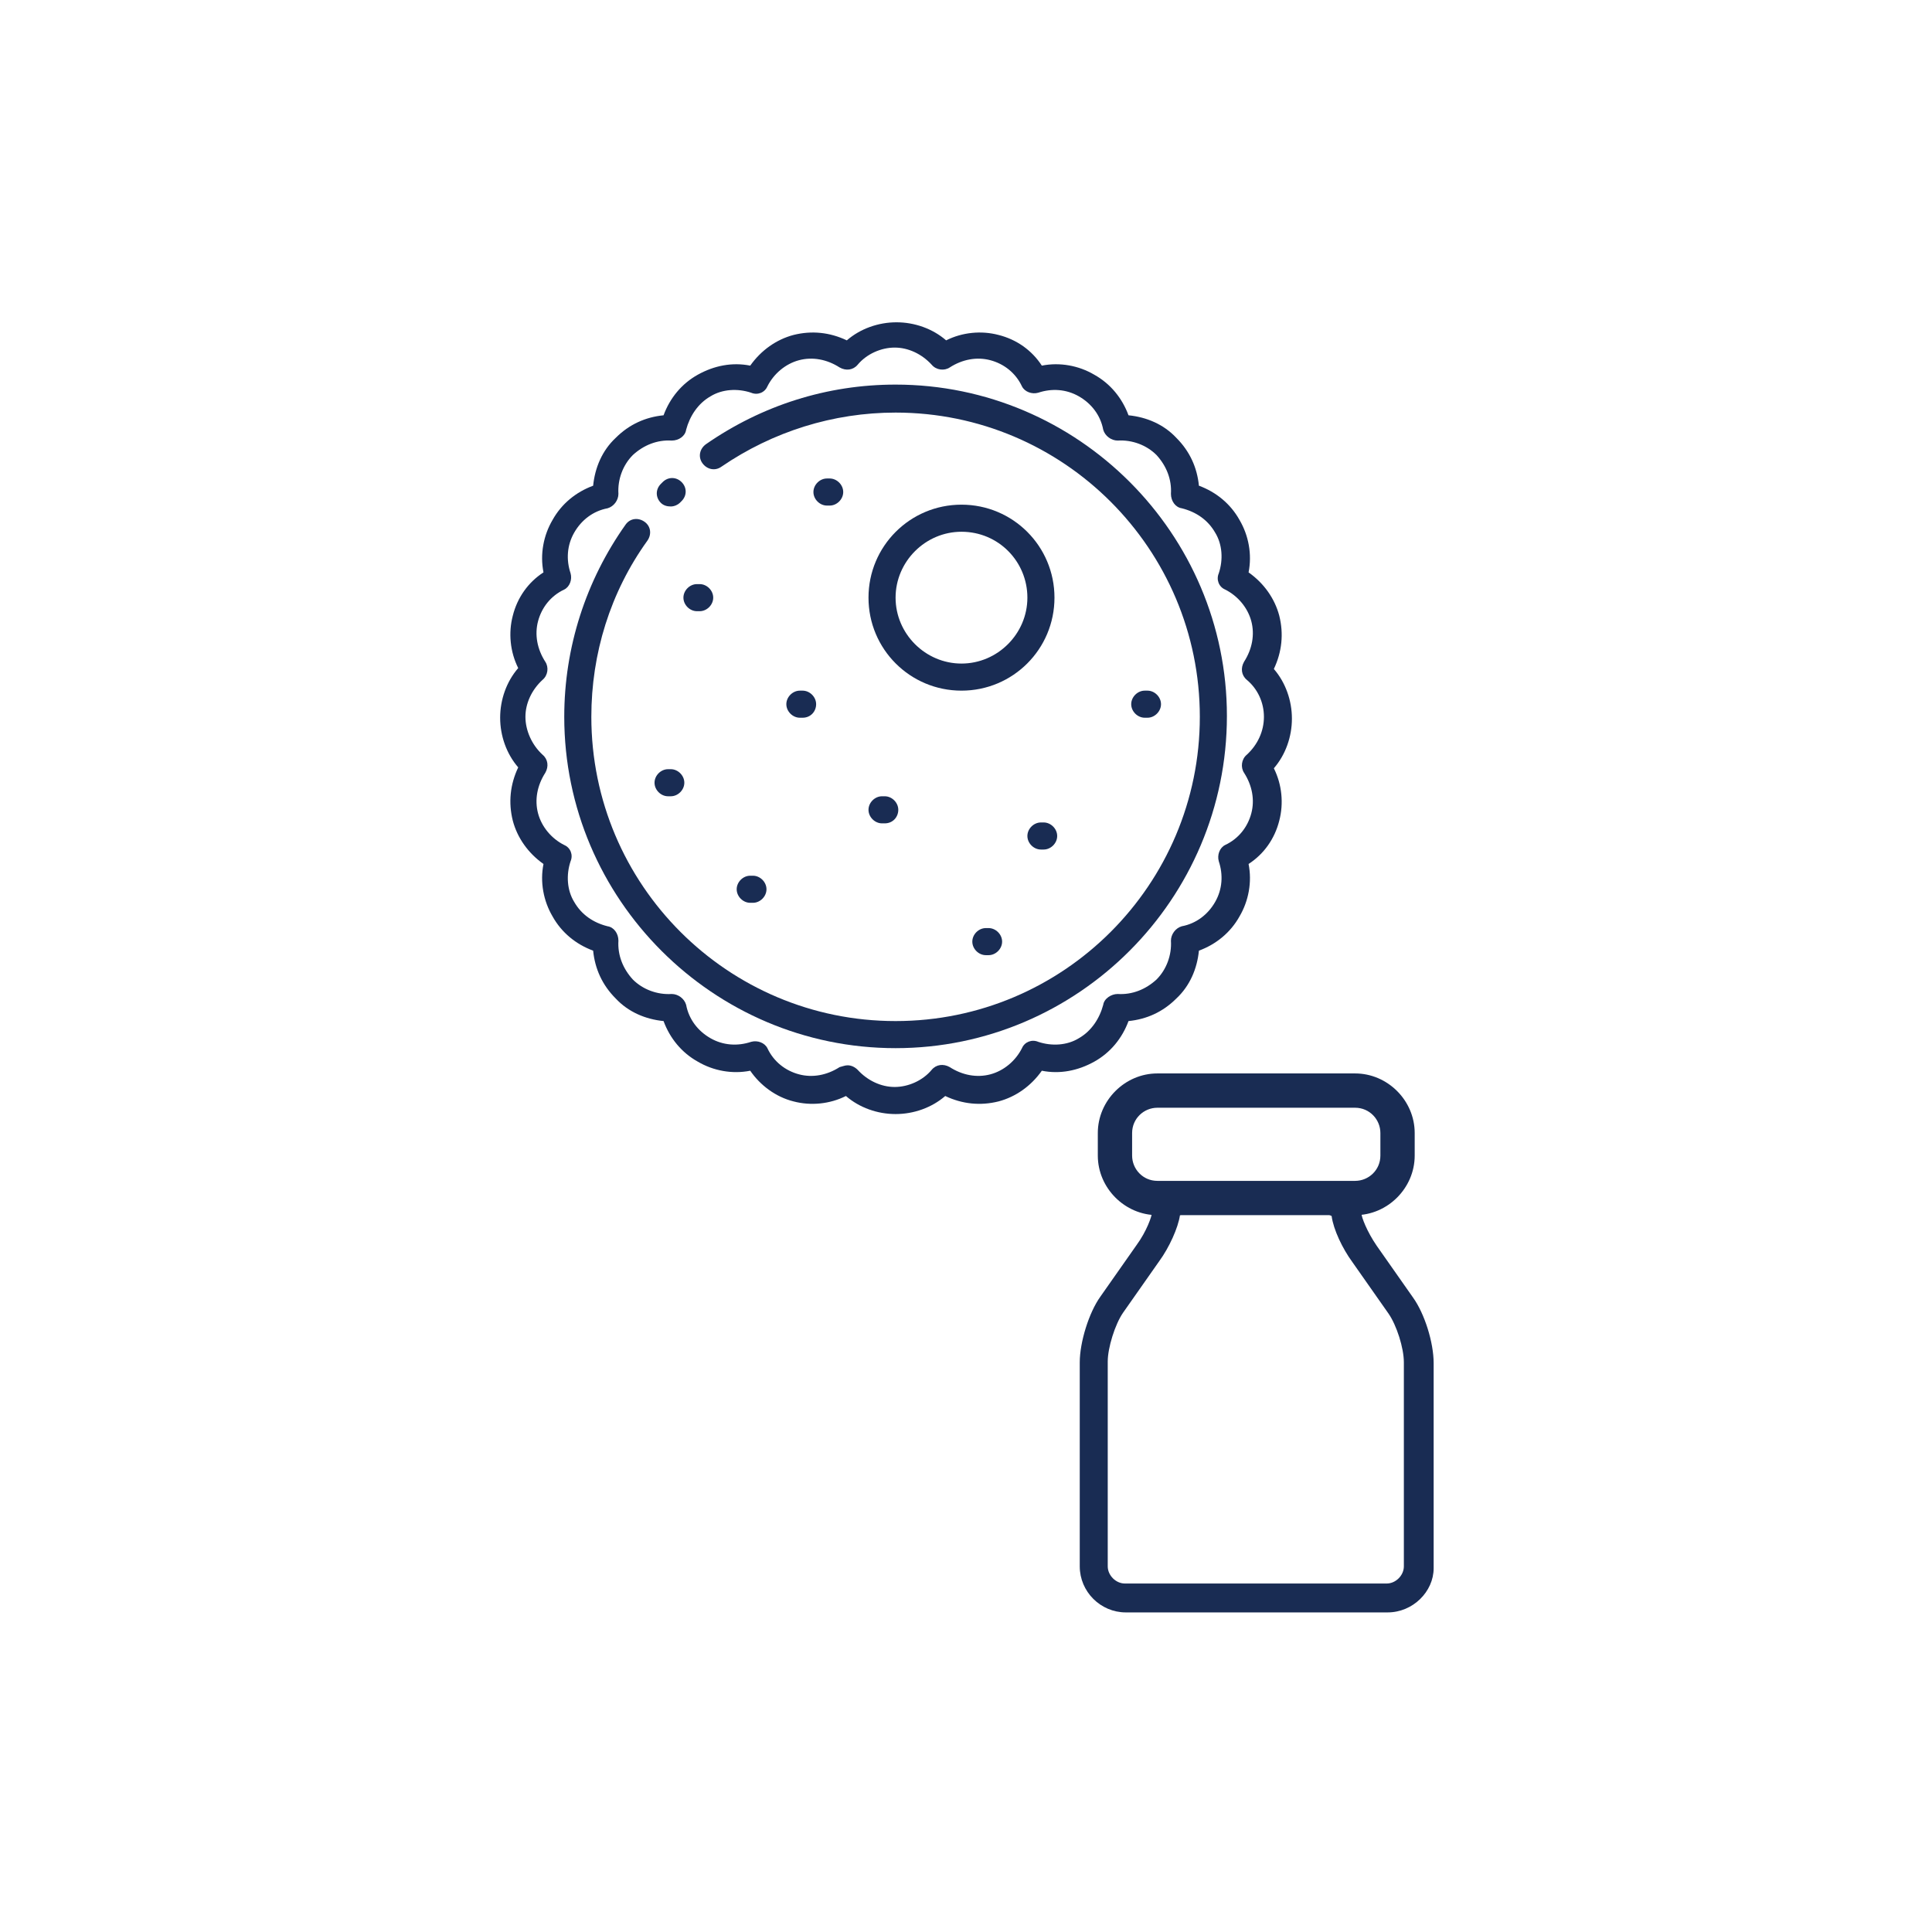 <svg width="214" height="214" viewBox="0 0 214 214" fill="none" xmlns="http://www.w3.org/2000/svg">
<path d="M107 212C164.99 212 212 164.99 212 107C212 49.01 164.99 2 107 2C49.01 2 2 49.01 2 107C2 164.99 49.01 212 107 212Z" stroke="#DECA75" stroke-width="0" stroke-miterlimit="10"/>
<path d="M153.7 178.6H124.7C121.9 178.6 119.6 176.3 119.6 173.5V150.9C119.6 148.7 120.6 145.4 121.9 143.6L125.9 137.9C127 136.4 127.6 134.7 127.6 134.3C127.6 132.4 129.7 131.1 132.7 131.1H145.7C148.7 131.1 150.8 132.5 150.8 134.4C150.8 134.8 151.4 136.4 152.5 138L156.5 143.7C157.8 145.5 158.8 148.7 158.8 151V173.7C158.8 176.3 156.5 178.6 153.7 178.6ZM130.7 134.6C130.5 136 129.5 138.2 128.4 139.7L124.4 145.4C123.5 146.7 122.7 149.3 122.7 150.8V173.5C122.7 174.5 123.6 175.4 124.6 175.4H153.6C154.6 175.4 155.5 174.5 155.5 173.5V150.9C155.5 149.3 154.7 146.8 153.8 145.5L149.8 139.8C148.7 138.3 147.7 136.2 147.5 134.7C147.2 134.5 146.6 134.3 145.6 134.3H132.6C131.7 134.2 131 134.5 130.7 134.6Z" fill="#192C53"/>
<path d="M150.1 134.6H128.2C124.6 134.6 121.6 131.6 121.6 128V125.5C121.6 121.9 124.6 118.9 128.2 118.9H150.1C153.7 118.9 156.7 121.9 156.7 125.5V128C156.7 131.6 153.7 134.6 150.1 134.6ZM128.2 122.7C126.7 122.7 125.4 123.9 125.4 125.5V128C125.4 129.5 126.6 130.8 128.2 130.8H150.1C151.6 130.8 152.9 129.6 152.9 128V125.5C152.9 124 151.7 122.7 150.1 122.7H128.2Z" fill="#192C53"/>
<path d="M99.2 123.4C97.2 123.4 95.2 122.7 93.7 121.4C91.9 122.3 89.8 122.5 87.9 122C85.9 121.5 84.2 120.2 83.1 118.6C81.1 119 79 118.6 77.3 117.6C75.5 116.6 74.2 115 73.5 113.1C71.5 112.9 69.6 112.1 68.2 110.6C66.7 109.1 65.9 107.3 65.7 105.3C63.8 104.6 62.2 103.3 61.2 101.5C60.2 99.8 59.8 97.7 60.2 95.7C58.5 94.5 57.3 92.8 56.8 90.9C56.3 88.9 56.5 86.9 57.4 85C56.1 83.5 55.4 81.5 55.4 79.5C55.4 77.5 56.1 75.5 57.4 74C56.5 72.2 56.3 70.1 56.8 68.2C57.3 66.2 58.5 64.5 60.2 63.4C59.8 61.4 60.2 59.3 61.2 57.6C62.2 55.8 63.8 54.5 65.7 53.8C65.9 51.8 66.7 49.9 68.2 48.5C69.7 47 71.5 46.2 73.5 46C74.2 44.1 75.5 42.5 77.3 41.5C79.1 40.5 81.1 40.1 83.1 40.5C84.3 38.8 86 37.6 87.9 37.1C89.9 36.6 91.9 36.8 93.8 37.7C95.3 36.4 97.3 35.7 99.3 35.7C101.3 35.7 103.3 36.4 104.8 37.7C106.6 36.8 108.7 36.6 110.6 37.1C112.6 37.6 114.3 38.8 115.4 40.5C117.4 40.1 119.5 40.5 121.2 41.5C123 42.5 124.3 44.1 125 46C127 46.2 128.9 47 130.3 48.5C131.8 50 132.6 51.8 132.8 53.8C134.7 54.5 136.3 55.8 137.3 57.6C138.3 59.3 138.7 61.4 138.3 63.4C140 64.6 141.2 66.3 141.7 68.2C142.2 70.2 142 72.2 141.1 74.1C142.4 75.6 143.1 77.6 143.1 79.6C143.1 81.6 142.4 83.6 141.1 85.1C142 86.9 142.2 89 141.7 90.9C141.2 92.9 140 94.6 138.3 95.7C138.7 97.7 138.3 99.8 137.3 101.5C136.3 103.3 134.7 104.6 132.8 105.3C132.6 107.3 131.8 109.2 130.3 110.6C128.8 112.1 127 112.9 125 113.1C124.3 115 123 116.6 121.2 117.6C119.4 118.6 117.4 119 115.4 118.6C114.2 120.3 112.5 121.5 110.6 122C108.6 122.5 106.6 122.3 104.7 121.4C103.2 122.7 101.2 123.4 99.2 123.4ZM93.9 118C94.3 118 94.7 118.2 95 118.5C96.1 119.7 97.6 120.4 99.1 120.4C100.6 120.4 102.2 119.7 103.2 118.5C103.7 117.9 104.5 117.8 105.2 118.2C106.6 119.1 108.2 119.4 109.7 119C111.2 118.6 112.5 117.5 113.2 116.1C113.5 115.4 114.3 115.1 115 115.4C116.5 115.9 118.2 115.8 119.5 115C120.9 114.2 121.8 112.8 122.2 111.3C122.3 110.6 123.1 110.1 123.8 110.1C125.4 110.2 126.9 109.6 128.1 108.5C129.2 107.4 129.8 105.8 129.7 104.2C129.7 103.5 130.2 102.8 130.9 102.6C132.5 102.3 133.8 101.3 134.6 99.9C135.4 98.5 135.5 96.9 135 95.4C134.8 94.7 135.1 93.9 135.7 93.6C137.2 92.9 138.2 91.6 138.6 90.1C139 88.6 138.7 87 137.8 85.6C137.4 85 137.5 84.1 138.1 83.6C139.3 82.5 140 81 140 79.4C140 77.8 139.3 76.3 138.1 75.3C137.5 74.8 137.4 74 137.8 73.3C138.7 71.9 139 70.3 138.6 68.8C138.2 67.3 137.1 66 135.7 65.3C135 65 134.7 64.2 135 63.5C135.5 62 135.4 60.3 134.6 59C133.8 57.6 132.5 56.7 130.9 56.3C130.2 56.2 129.7 55.5 129.7 54.7C129.8 53.1 129.2 51.6 128.1 50.4C127 49.3 125.4 48.7 123.8 48.8C123.1 48.8 122.4 48.3 122.2 47.6C121.9 46 120.9 44.7 119.5 43.9C118.1 43.1 116.5 43 115 43.5C114.3 43.7 113.5 43.4 113.2 42.8C112.5 41.3 111.2 40.3 109.7 39.9C108.2 39.5 106.6 39.8 105.2 40.7C104.6 41.1 103.7 41 103.2 40.4C102.1 39.2 100.6 38.5 99.1 38.5C97.6 38.5 96 39.2 95 40.4C94.5 41 93.7 41.1 93 40.7C91.6 39.8 90 39.5 88.5 39.9C87 40.3 85.7 41.4 85 42.8C84.7 43.5 83.9 43.8 83.2 43.5C81.7 43 80 43.1 78.7 43.9C77.3 44.7 76.4 46.1 76 47.6C75.9 48.3 75.2 48.8 74.4 48.8C72.8 48.7 71.3 49.3 70.1 50.4C69 51.5 68.4 53.1 68.5 54.7C68.5 55.4 68 56.1 67.3 56.3C65.7 56.6 64.4 57.6 63.6 59C62.8 60.4 62.7 62 63.2 63.5C63.4 64.2 63.1 65 62.5 65.3C61 66 60 67.3 59.6 68.8C59.2 70.3 59.5 71.9 60.4 73.3C60.8 73.9 60.7 74.8 60.1 75.3C58.9 76.4 58.2 77.9 58.2 79.4C58.2 80.9 58.9 82.5 60.1 83.6C60.7 84.1 60.8 84.9 60.4 85.6C59.5 87 59.2 88.6 59.6 90.1C60 91.6 61.1 92.9 62.5 93.6C63.2 93.9 63.5 94.7 63.2 95.4C62.7 96.9 62.8 98.6 63.6 99.9C64.4 101.3 65.7 102.2 67.3 102.6C68 102.7 68.5 103.4 68.5 104.2C68.4 105.8 69 107.3 70.1 108.5C71.2 109.6 72.8 110.2 74.4 110.1C75.1 110.1 75.8 110.6 76 111.3C76.3 112.9 77.3 114.2 78.7 115C80.1 115.8 81.7 115.9 83.2 115.4C83.9 115.2 84.7 115.5 85 116.1C85.7 117.6 87 118.6 88.5 119C90 119.4 91.6 119.1 93 118.2C93.4 118.1 93.6 118 93.9 118Z" fill="#192C53"/>
<path d="M99.2 116.1C79 116.1 62.5 99.6 62.5 79.4C62.5 71.7 64.9 64.3 69.3 58.1C69.8 57.4 70.7 57.3 71.4 57.8C72.1 58.3 72.2 59.2 71.7 59.9C67.6 65.6 65.5 72.4 65.5 79.4C65.5 98 80.6 113.1 99.2 113.1C117.8 113.1 132.9 98 132.9 79.4C132.9 60.8 117.8 45.7 99.2 45.7C92.3 45.7 85.6 47.8 79.9 51.7C79.2 52.2 78.3 52 77.8 51.3C77.3 50.6 77.5 49.7 78.2 49.2C84.4 44.9 91.6 42.6 99.2 42.6C119.4 42.6 135.9 59.1 135.9 79.3C135.9 99.6 119.4 116.1 99.2 116.1Z" fill="#192C53"/>
<path d="M74.3 56.1C73.9 56.1 73.5 56 73.2 55.7C72.6 55.1 72.6 54.2 73.2 53.6L73.4 53.4C74 52.8 74.9 52.8 75.5 53.4C76.1 54 76.1 54.9 75.5 55.5L75.3 55.7C75.1 55.9 74.7 56.1 74.3 56.1Z" fill="#192C53"/>
<path d="M106.5 76.5C100.8 76.5 96.2 71.9 96.2 66.2C96.2 60.5 100.8 55.9 106.5 55.9C112.2 55.9 116.8 60.5 116.8 66.2C116.8 71.9 112.2 76.5 106.5 76.5ZM106.5 58.9C102.5 58.9 99.2 62.2 99.2 66.2C99.2 70.2 102.5 73.5 106.5 73.5C110.5 73.5 113.8 70.2 113.8 66.2C113.8 62.2 110.6 58.9 106.5 58.9Z" fill="#192C53"/>
<path d="M91.9 56H91.6C90.8 56 90.1 55.3 90.1 54.5C90.1 53.7 90.8 53 91.6 53H91.9C92.7 53 93.4 53.7 93.4 54.5C93.4 55.3 92.7 56 91.9 56Z" fill="#192C53"/>
<path d="M88.9 79.5H88.6C87.8 79.5 87.1 78.8 87.1 78C87.1 77.2 87.8 76.5 88.6 76.5H88.9C89.7 76.5 90.4 77.2 90.4 78C90.4 78.8 89.8 79.5 88.9 79.5Z" fill="#192C53"/>
<path d="M77.5 67.7H77.2C76.4 67.7 75.7 67 75.7 66.2C75.7 65.4 76.4 64.7 77.2 64.7H77.5C78.3 64.7 79 65.4 79 66.2C79 67 78.3 67.7 77.5 67.7Z" fill="#192C53"/>
<path d="M127.1 79.5H126.8C126 79.5 125.3 78.8 125.3 78C125.3 77.2 126 76.5 126.8 76.5H127.1C127.9 76.5 128.6 77.2 128.6 78C128.6 78.8 127.9 79.5 127.1 79.5Z" fill="#192C53"/>
<path d="M109.5 105.8H109.2C108.4 105.8 107.7 105.1 107.7 104.3C107.7 103.5 108.4 102.8 109.2 102.8H109.5C110.3 102.8 111 103.5 111 104.3C111 105.1 110.3 105.8 109.5 105.8Z" fill="#192C53"/>
<path d="M115.6 94.1H115.3C114.5 94.1 113.8 93.4 113.8 92.6C113.8 91.8 114.5 91.1 115.3 91.1H115.6C116.4 91.1 117.1 91.8 117.1 92.6C117.1 93.4 116.4 94.1 115.6 94.1Z" fill="#192C53"/>
<path d="M98 91.2H97.7C96.9 91.2 96.2 90.5 96.2 89.7C96.2 88.9 96.9 88.2 97.7 88.2H98C98.8 88.2 99.5 88.9 99.5 89.7C99.5 90.5 98.9 91.2 98 91.2Z" fill="#192C53"/>
<path d="M83.4 100H83.1C82.3 100 81.6 99.3 81.6 98.5C81.6 97.7 82.3 97 83.1 97H83.4C84.2 97 84.9 97.7 84.9 98.5C84.9 99.3 84.2 100 83.4 100Z" fill="#192C53"/>
<path d="M74.3 88.2H74C73.2 88.2 72.5 87.5 72.5 86.7C72.5 85.9 73.2 85.2 74 85.2H74.3C75.1 85.2 75.8 85.9 75.8 86.7C75.8 87.5 75.1 88.2 74.3 88.2Z" fill="#192C53"/>
</svg>
